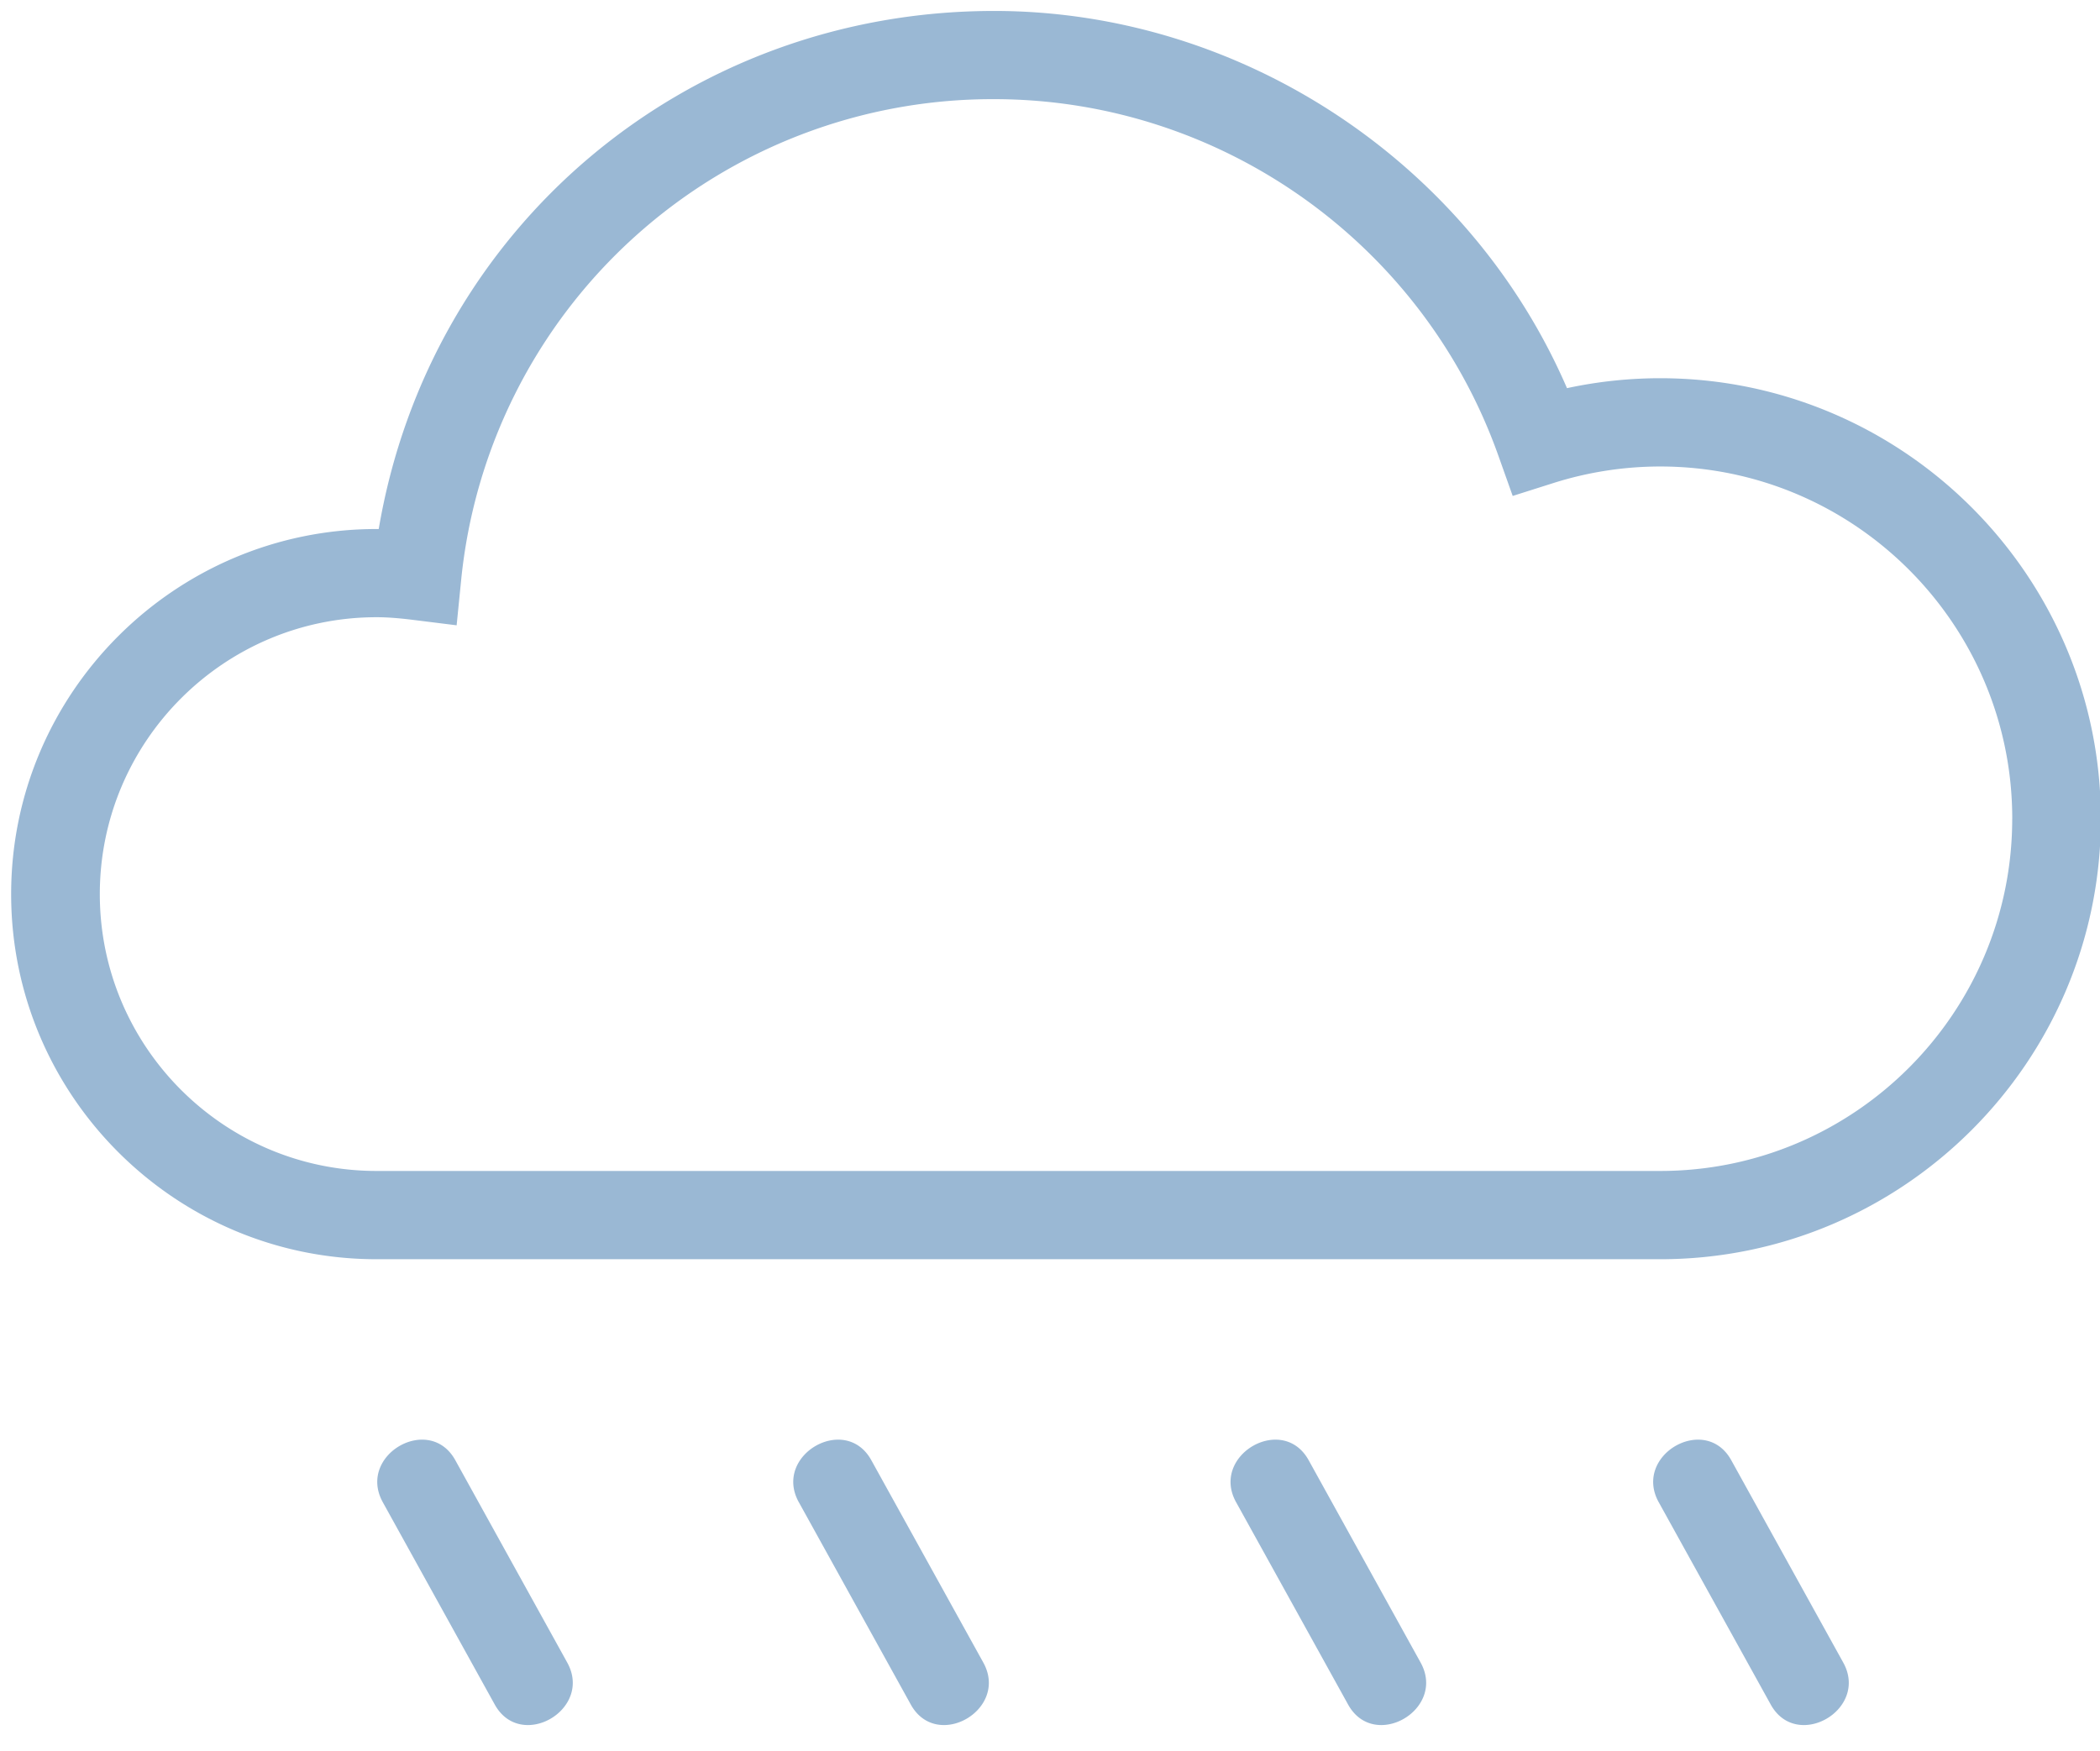 <?xml version="1.0" standalone="no"?><!DOCTYPE svg PUBLIC "-//W3C//DTD SVG 1.1//EN" "http://www.w3.org/Graphics/SVG/1.1/DTD/svg11.dtd"><svg t="1569551525766" class="icon" viewBox="0 0 1228 1024" version="1.1" xmlns="http://www.w3.org/2000/svg" p-id="2349" xmlns:xlink="http://www.w3.org/1999/xlink" width="239.844" height="200"><defs><style type="text/css"></style></defs><path d="M970.826 221.221c-18.32 0-36.622 1.955-54.514 5.809C859.117 94.692 725.681 6.405 581.297 6.405c-180.168 0-329.989 126.846-359.834 303.011h-1.247C102.4 309.416 6.516 405.225 6.516 522.966c0 117.779 95.865 213.551 213.681 213.551h750.611c142.075 0 257.694-115.582 257.694-257.657 0-142.057-115.619-257.638-257.694-257.638zM1176.669 478.86c0 113.627-92.328 206.029-205.861 206.029H220.216c-89.237 0-161.848-72.611-161.848-161.904 0-89.311 72.611-161.978 161.848-161.978 5.958 0 12.456 0.484 20.461 1.452l26.345 3.277 2.625-26.289a312.264 312.264 0 0 1 311.668-281.451c132.022 0 250.526 83.8 294.875 208.524l8.378 23.552 23.906-7.578a207.165 207.165 0 0 1 62.352-9.644c113.534 0 205.861 92.421 205.861 206.01zM223.828 878.611l65.48 118.356c15.192 27.462 57.605 2.942 42.394-24.539L266.24 854.053c-15.192-27.443-57.605-2.942-42.394 24.576z m243.284 0l65.48 118.356c15.192 27.462 57.623 2.942 42.412-24.539l-65.499-118.374c-15.174-27.443-57.623-2.942-42.394 24.576z m255.702 0l65.499 118.356c15.174 27.462 57.623 2.942 42.412-24.539l-65.48-118.374c-15.192-27.443-57.623-2.942-42.431 24.576z m247.138 0c21.821 39.471 43.678 78.904 65.499 118.356 15.174 27.462 57.623 2.942 42.412-24.539l-65.499-118.374c-15.192-27.443-57.623-2.942-42.412 24.576z" fill="#9AB8D4" p-id="2350"></path></svg>